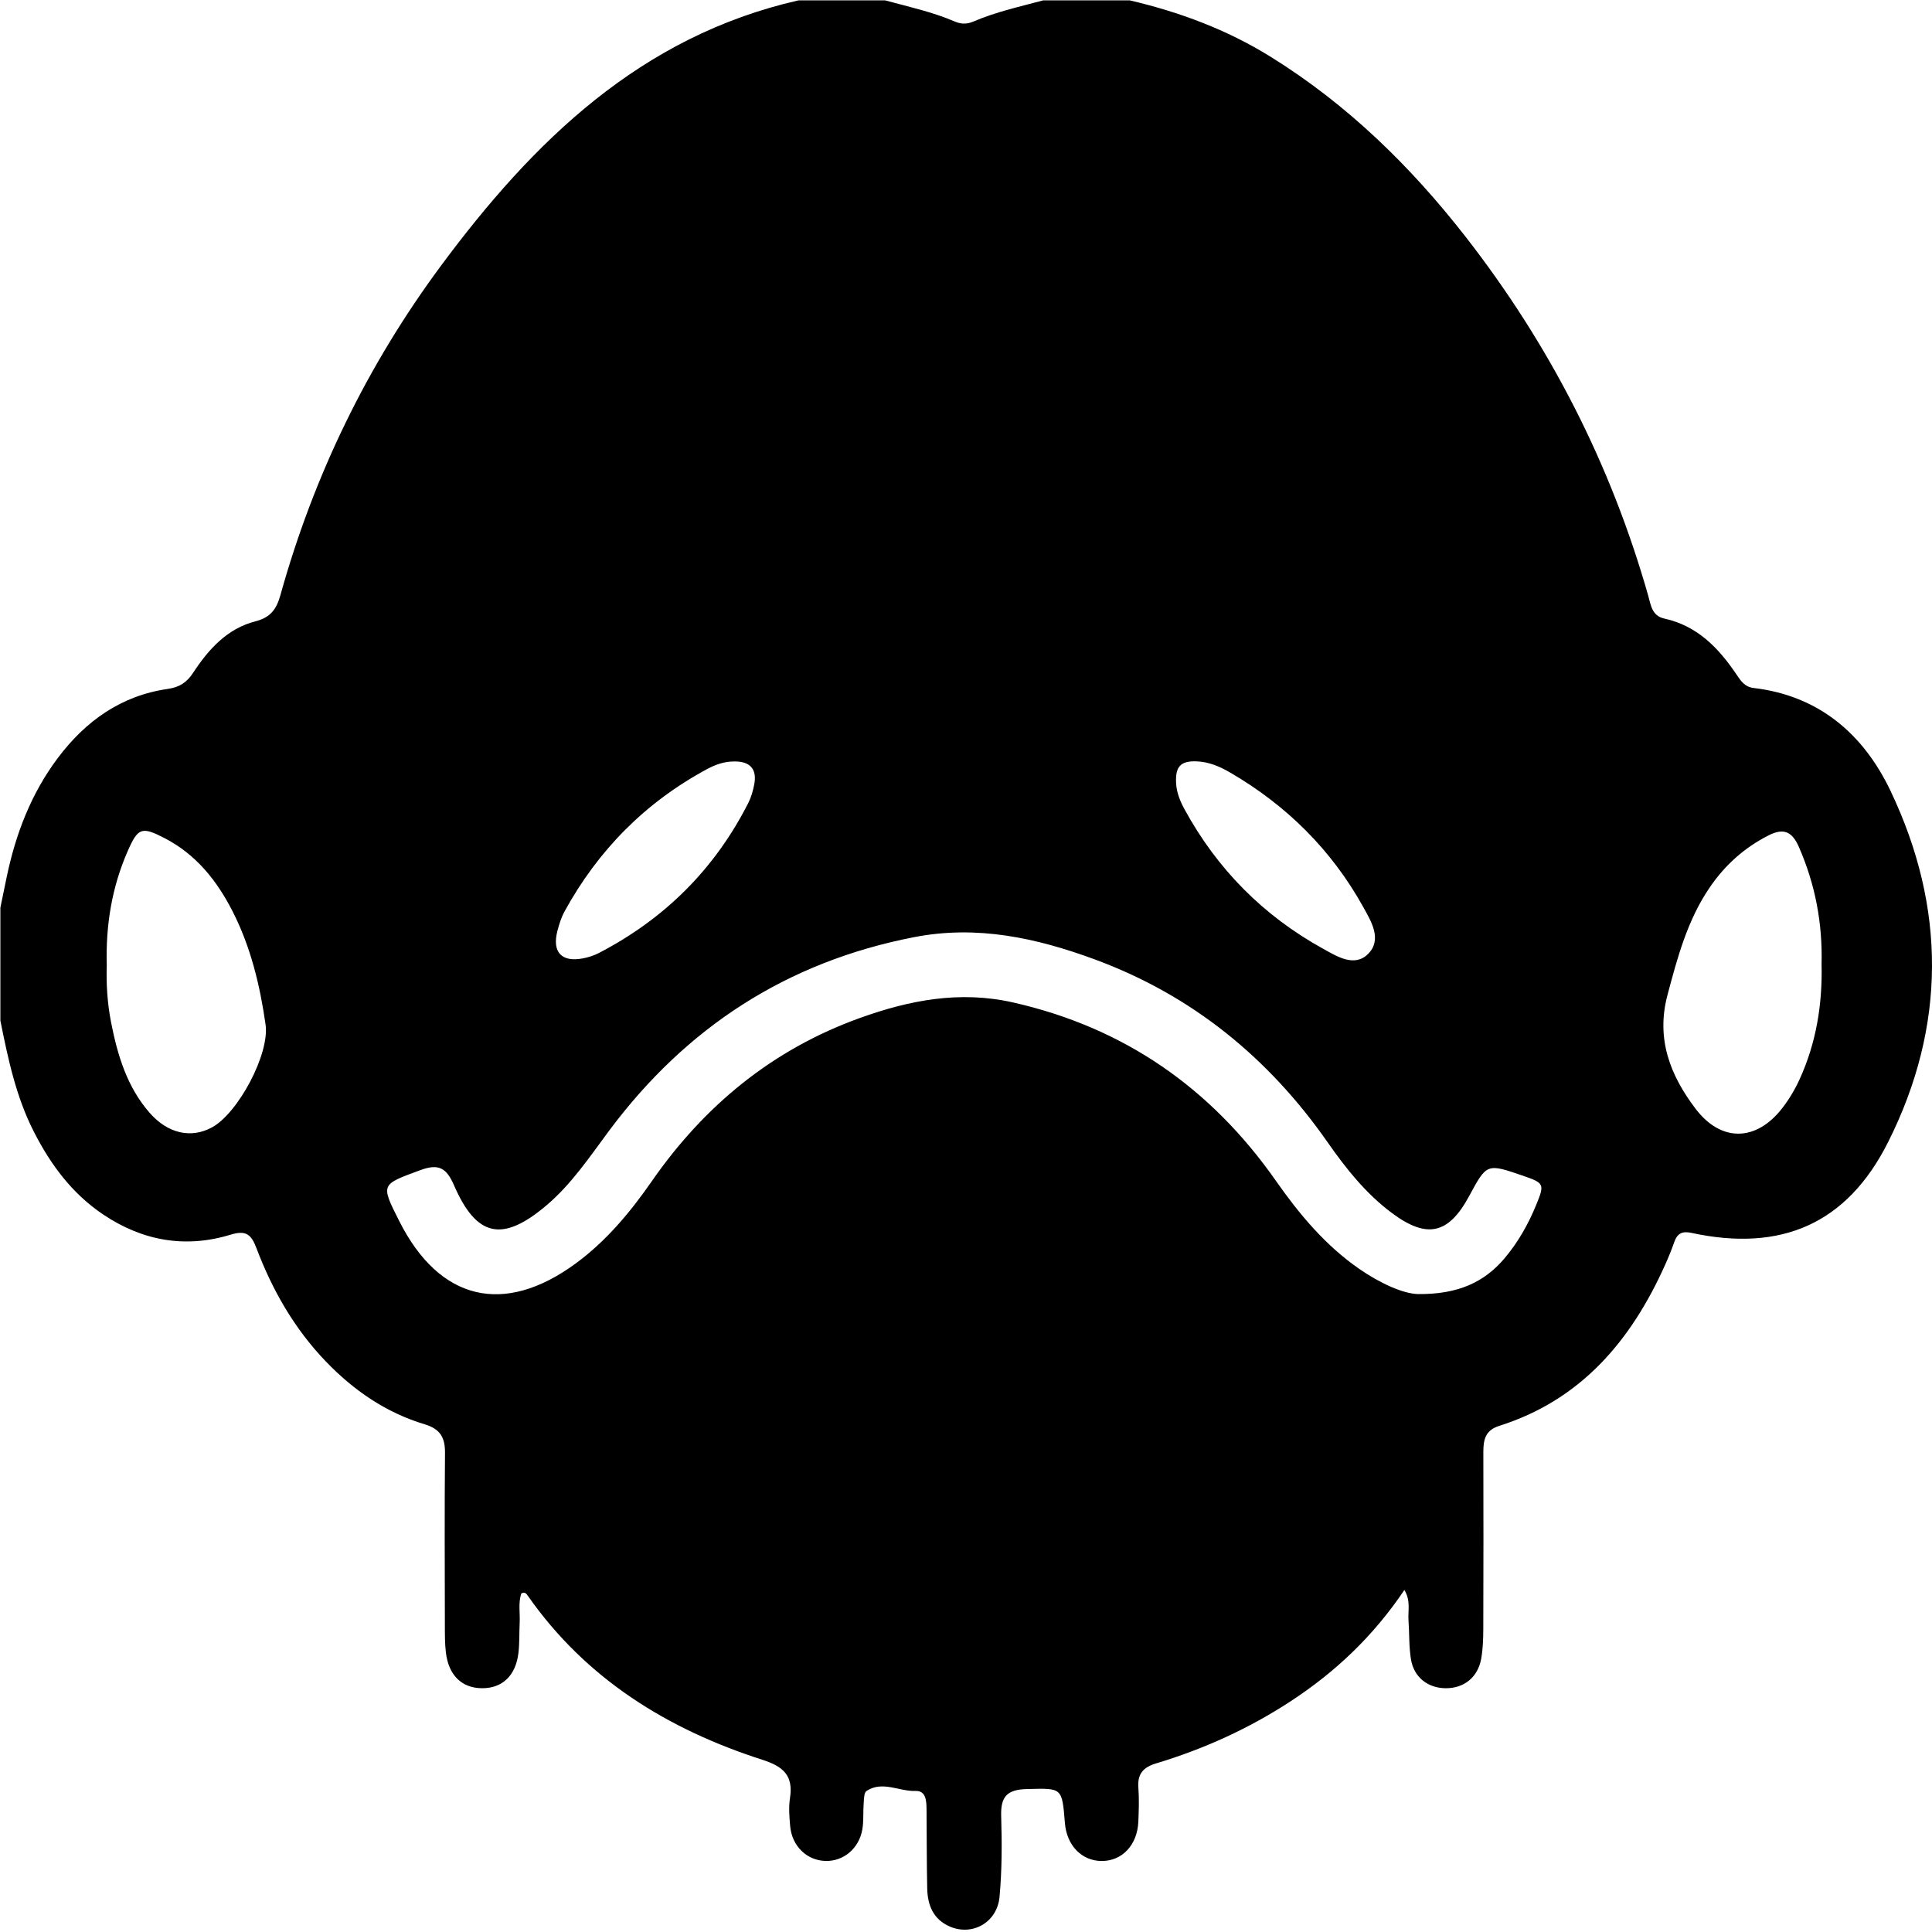 <?xml version="1.0" encoding="UTF-8"?>
<svg width="1200pt" height="1200pt" version="1.1" viewBox="0 0 1200 1200" xmlns="http://www.w3.org/2000/svg">
 <path d="m647.95 0.227h53.781c30.91 7.246 60.289 18.168 87.43 35.004 47.652 29.566 87.07 68.059 121.3 112.02 52.055 66.855 90.023 140.97 113.23 222.56 1.676 5.879 2.285 12.684 10.02 14.375 20.523 4.496 33.805 18.312 44.953 34.887 2.617 3.902 5.07 7.602 10.543 8.246 40.621 4.797 68.227 28.688 84.977 63.785 34.648 72.566 34.695 146.38-1.488 218.36-25.57 50.863-66.488 68.32-122.11 56.301-5.832-1.262-8.793 0.395-10.66 5.699-1.676 4.769-3.594 9.473-5.664 14.098-21.094 47.035-52.125 83.953-103.12 100.09-8.637 2.727-9.816 8.66-9.805 16.207 0.094 36.637 0.082 73.258-0.035 109.88-0.023 6.211-0.227 12.516-1.32 18.609-2.094 11.578-10.816 18.395-22.227 18.238-10.875-0.156-19.512-6.758-21.355-17.824-1.344-8.008-0.965-16.289-1.559-24.426-0.418-5.758 1.523-11.957-2.547-18.789-19.336 28.77-42.988 51.043-70.664 69.141-25.949 16.98-53.898 29.664-83.527 38.574-8.02 2.414-11.672 6.519-11.043 15.039 0.523 6.973 0.273 14.027-0.012 21.035-0.594 14.621-10.008 24.605-22.82 24.559-12.352-0.047-21.691-9.695-22.797-23.547-1.785-22.43-1.762-21.645-23.652-21.133-12.398 0.285-16.301 4.832-15.934 16.754 0.512 16.707 0.512 33.555-1.012 50.176-1.477 15.957-16.848 24.477-30.805 18.5-10.328-4.426-13.887-13.242-14.113-23.605-0.367-16.359-0.25-32.719-0.43-49.082-0.047-5.152-0.203-11.805-6.781-11.566-10.246 0.367-20.586-6.496-30.484-0.012-1.594 1.035-1.57 4.973-1.773 7.613-0.43 5.438 0.082 10.992-0.844 16.312-2.07 11.875-11.672 19.812-22.75 19.562-11.648-0.262-20.941-9.125-22.07-21.605-0.523-5.793-0.988-11.805-0.105-17.504 2.141-13.91-4.094-19.535-17.086-23.715-58.91-18.93-109.58-50.188-145.77-101.91-0.855-1.238-1.855-2.629-4.047-1.391-1.953 5.867-0.691 12.137-1 18.301-0.309 6.223-0.035 12.504-0.773 18.668-1.676 14.113-10.066 21.965-22.668 21.867-12.516-0.082-20.738-8.055-22.391-22.238-0.641-5.402-0.617-10.887-0.629-16.336-0.059-35.848-0.238-71.699 0.082-107.55 0.082-9.543-2.926-14.883-12.625-17.801-24.012-7.211-44.105-21.047-61.441-39.086-19.5-20.309-33.16-44.203-43.035-70.281-3.211-8.473-6.356-11.387-16.074-8.41-28.094 8.59-54.695 3.867-79.102-12.516-19.301-12.957-32.625-30.922-43.07-51.375-11.125-21.797-16.062-45.391-20.82-69.082v-70.152c1.332-6.473 2.652-12.945 4.008-19.406 5.594-26.605 15.16-51.52 31.59-73.438 17.266-23.035 39.359-38.824 68.309-43 7.391-1.07 11.863-4.008 15.789-9.996 9.566-14.609 21.203-27.52 38.73-31.996 9.496-2.426 13.125-7.688 15.527-16.324 20.703-74.328 53.945-142.79 99.816-204.68 57.188-77.129 123.81-142.37 221.96-164.69h53.781c14.621 3.961 29.473 7.199 43.465 13.207 3.797 1.629 7.484 1.617 11.281-0.012 13.988-6.008 28.824-9.258 43.461-13.195zm232.74 803.54c24.988 0.262 41.336-7.438 53.84-22.25 8.363-9.91 14.672-21.059 19.586-33.031 5.356-13.051 5.094-13.648-8.188-18.215-22.441-7.723-22.441-7.723-33.445 12.684-12.754 23.652-26.199 26.688-47.949 10.469-16.109-12.016-28.461-27.496-39.895-43.879-36.672-52.555-84.359-91.438-144.72-113.66-36.098-13.301-72.938-21.406-112.04-13.824-79.113 15.336-141.76 56.066-189.61 120.33-12.09 16.23-23.297 33.137-38.98 46.391-27.043 22.867-43.215 19.773-57.23-12.434-4.699-10.793-9.41-13.848-21.012-9.543-24.523 9.09-24.762 8.449-13.016 31.723 24.844 49.223 64.809 58.969 109.37 26.367 19.086-13.957 34.004-31.887 47.426-51.199 32.684-47.059 75.09-81.918 129.32-101.42 30.77-11.066 61.988-17.098 95.008-9.648 69.059 15.598 122.92 53.148 163.27 110.71 14.637 20.883 30.77 40.227 51.898 54.852 13.051 9 27.125 15.332 36.359 15.582zm250.72-204.95c0.641-25.285-3.891-49.484-14.074-72.723-4.141-9.422-9.246-12.125-18.965-7.164-14.992 7.652-26.902 18.359-36.324 32.113-13.91 20.309-20.098 43.488-26.332 66.93-7.258 27.27 1.703 50.008 17.465 70.734 15.906 20.906 37.672 20.359 53.77-0.355 4.258-5.473 7.914-11.625 10.793-17.941 10.395-22.703 14.262-46.75 13.668-71.594zm-1065.1 0.844c-0.367 11.352 0.332 23.355 2.664 35.254 4.008 20.43 9.887 40.156 23.926 56.242 11.34 12.969 25.785 16.109 38.719 9.113 16.168-8.734 35.945-45.547 33.328-63.918-3.473-24.32-9.199-48.164-20.465-70.27-9.734-19.109-22.691-35.375-42.168-45.453-14.195-7.34-16.562-6.617-22.891 7.758-9.879 22.457-13.816 46.086-13.113 71.273zm389.63-126.7c-6.008 0-11.516 1.914-16.68 4.688-38.348 20.656-67.727 50.34-88.617 88.477-2.023 3.699-3.32 7.887-4.402 11.992-3.473 13.195 2.5 19.691 15.777 17.156 3.402-0.641 6.852-1.738 9.91-3.32 40.895-21.227 72.09-52.199 92.926-93.379 1.738-3.426 2.785-7.281 3.559-11.066 1.973-9.719-2.418-14.715-12.473-14.547zm287.33-0.07c-9.934-0.355-13.254 3.152-12.789 13.312 0.273 6.019 2.512 11.445 5.293 16.539 20.273 37.145 48.973 66.082 85.977 86.512 8.59 4.746 19.465 11.742 27.984 3.25 8.887-8.875 2.023-20.098-2.961-29.066-19.703-35.516-47.617-63.168-82.68-83.586-6.379-3.727-13.211-6.664-20.824-6.961z"/>
</svg>
